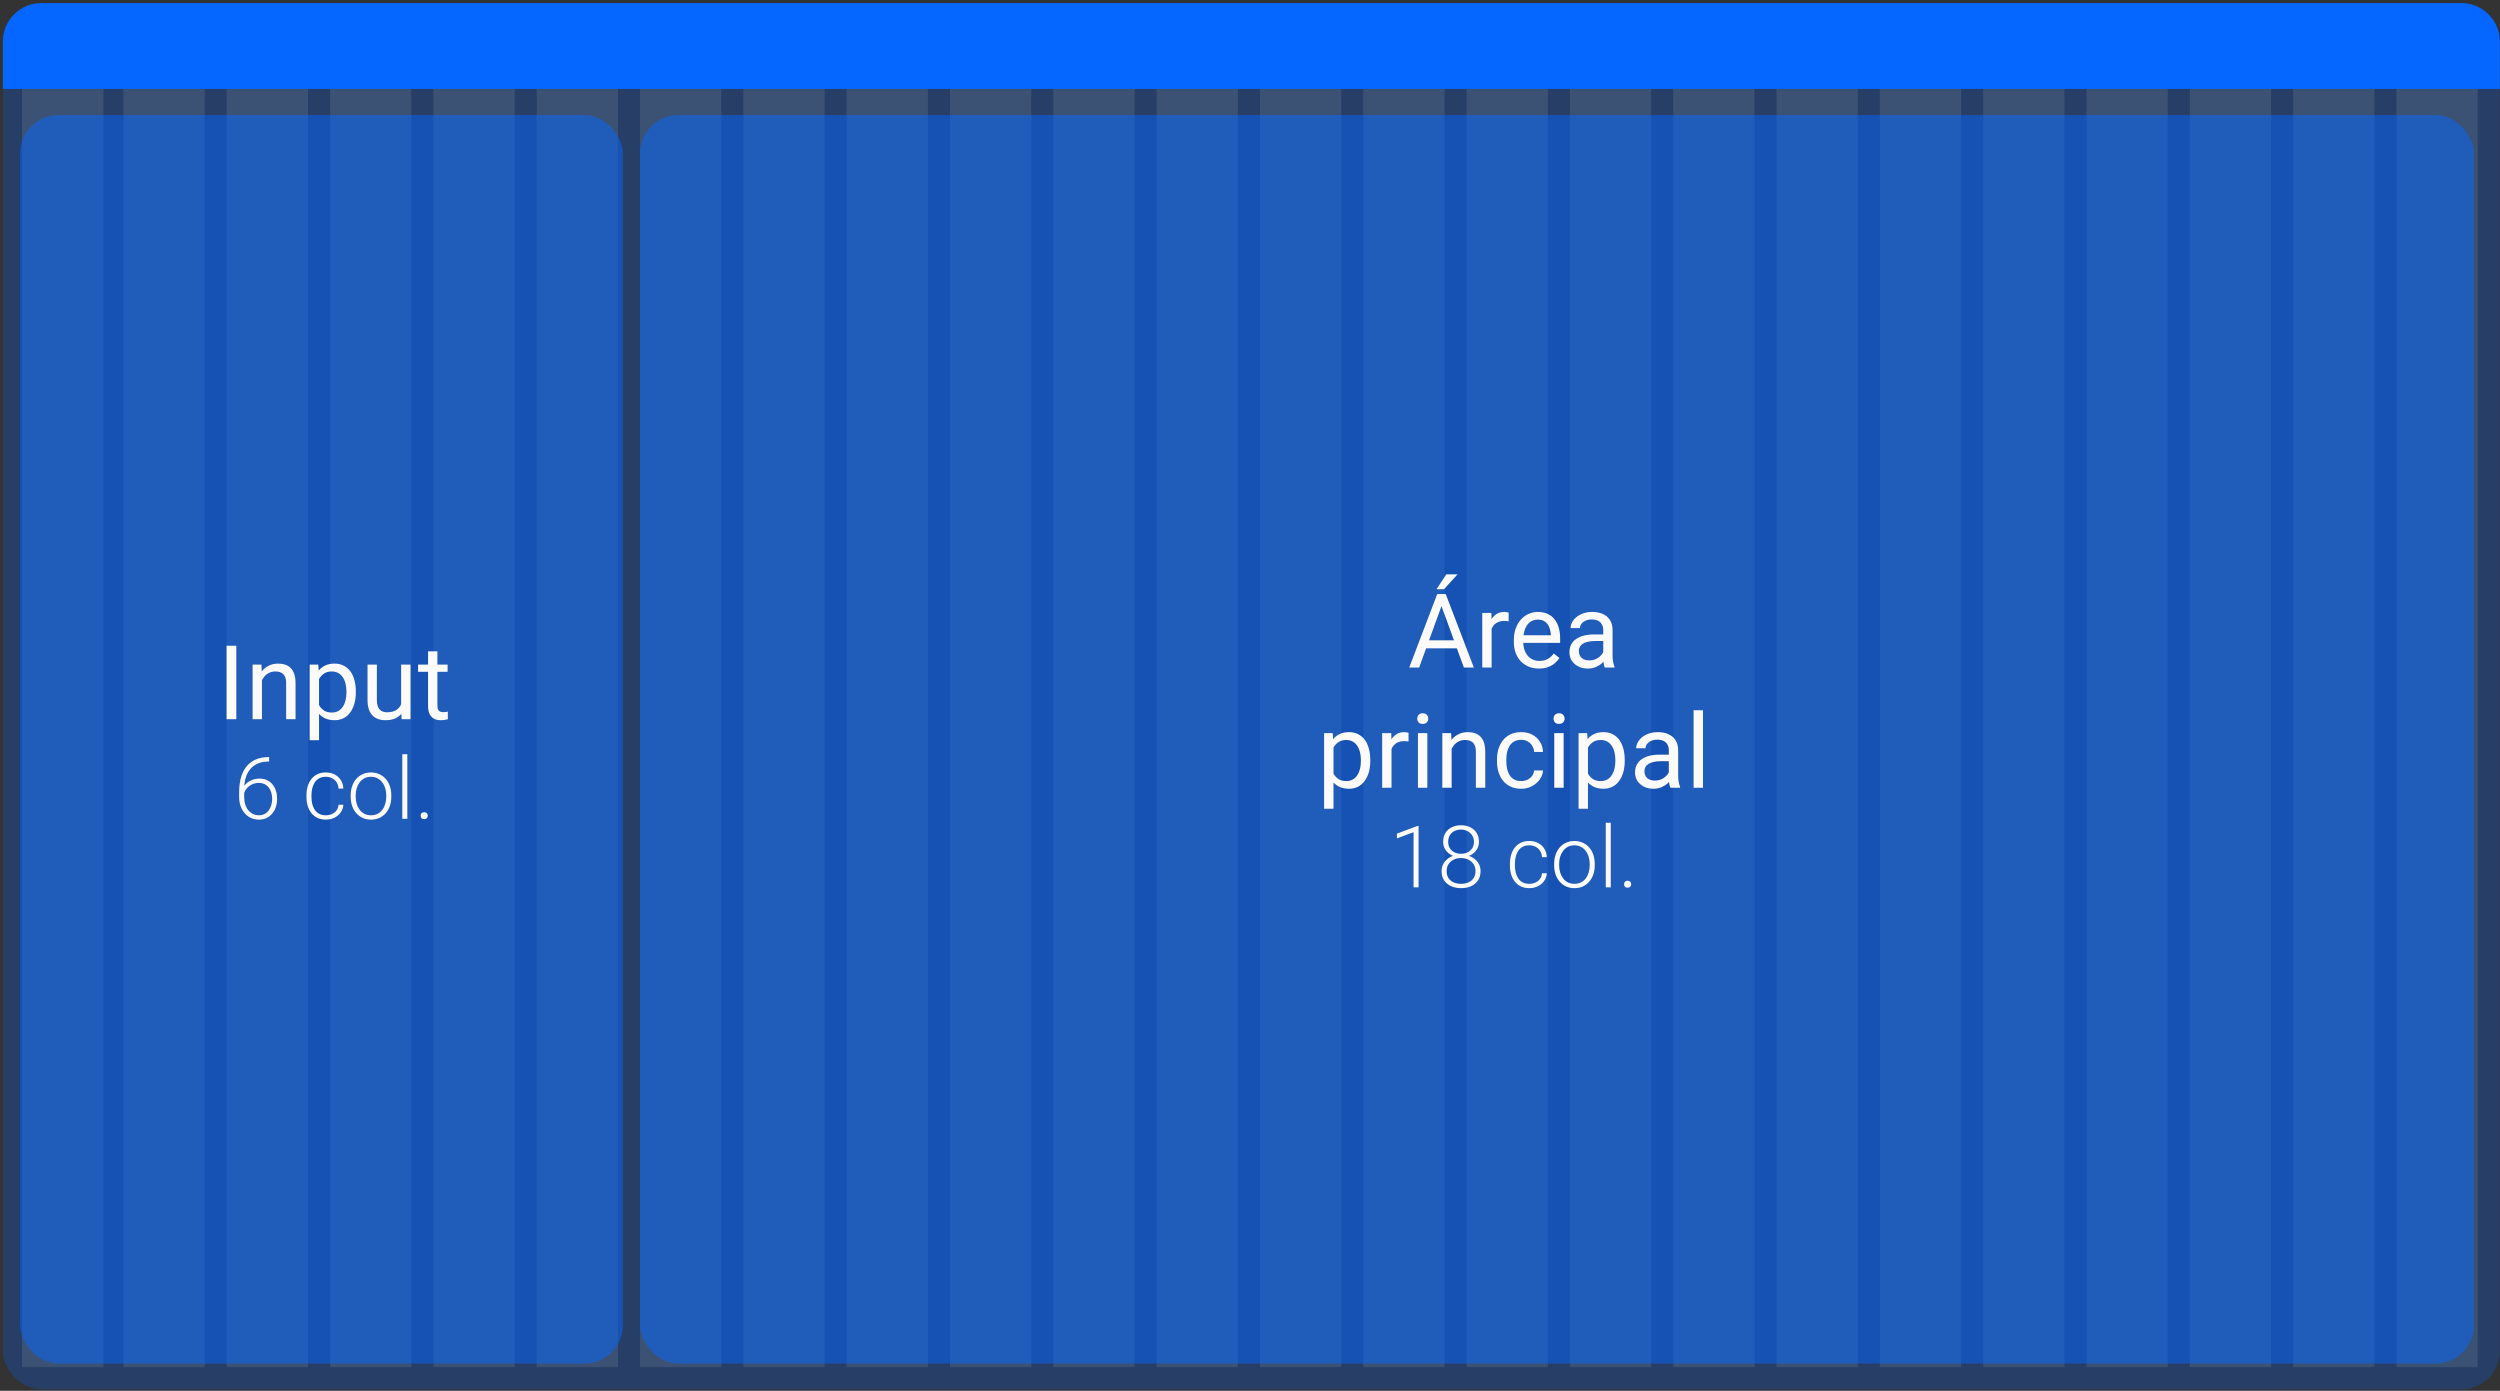 <svg width="728" height="405" viewBox="0 0 728 405" fill="none" xmlns="http://www.w3.org/2000/svg">
<rect x="0" y="0" width="728" height="405" fill="#333333" stroke="none"/>
<rect x="0.846" y="0.91" width="727.094" height="403.663" rx="11.157" fill="#0567FF" fill-opacity="0.25"/>
<rect x="6.438" y="6.814" width="23.656" height="391.297" fill="#FDFBF9" fill-opacity="0.1"/>
<rect x="35.947" y="6.814" width="23.656" height="391.297" fill="#FDFBF9" fill-opacity="0.1"/>
<rect x="66.033" y="6.814" width="23.656" height="391.297" fill="#FDFBF9" fill-opacity="0.1"/>
<rect x="96.119" y="6.814" width="23.656" height="391.297" fill="#FDFBF9" fill-opacity="0.1"/>
<rect x="126.207" y="6.814" width="23.656" height="391.297" fill="#FDFBF9" fill-opacity="0.1"/>
<rect x="156.293" y="6.814" width="23.656" height="391.297" fill="#FDFBF9" fill-opacity="0.1"/>
<rect x="186.379" y="6.814" width="23.656" height="391.297" fill="#FDFBF9" fill-opacity="0.1"/>
<rect x="216.467" y="6.814" width="23.656" height="391.297" fill="#FDFBF9" fill-opacity="0.1"/>
<rect x="246.553" y="6.814" width="23.656" height="391.297" fill="#FDFBF9" fill-opacity="0.1"/>
<rect x="276.641" y="6.814" width="23.656" height="391.297" fill="#FDFBF9" fill-opacity="0.1"/>
<rect x="306.727" y="6.814" width="23.656" height="391.297" fill="#FDFBF9" fill-opacity="0.1"/>
<rect x="336.812" y="6.814" width="23.656" height="391.297" fill="#FDFBF9" fill-opacity="0.1"/>
<rect x="366.9" y="6.814" width="23.656" height="391.297" fill="#FDFBF9" fill-opacity="0.1"/>
<rect x="396.986" y="6.814" width="23.656" height="391.297" fill="#FDFBF9" fill-opacity="0.1"/>
<rect x="427.072" y="6.814" width="23.656" height="391.297" fill="#FDFBF9" fill-opacity="0.1"/>
<rect x="457.16" y="6.814" width="23.656" height="391.297" fill="#FDFBF9" fill-opacity="0.1"/>
<rect x="487.246" y="6.814" width="23.656" height="391.297" fill="#FDFBF9" fill-opacity="0.1"/>
<rect x="517.332" y="6.814" width="23.656" height="391.297" fill="#FDFBF9" fill-opacity="0.1"/>
<rect x="547.42" y="6.814" width="23.656" height="391.297" fill="#FDFBF9" fill-opacity="0.1"/>
<rect x="577.506" y="6.814" width="23.656" height="391.297" fill="#FDFBF9" fill-opacity="0.1"/>
<rect x="607.594" y="6.814" width="23.656" height="391.297" fill="#FDFBF9" fill-opacity="0.1"/>
<rect x="637.68" y="6.814" width="23.656" height="391.297" fill="#FDFBF9" fill-opacity="0.1"/>
<rect x="667.766" y="6.814" width="23.656" height="391.297" fill="#FDFBF9" fill-opacity="0.1"/>
<rect x="697.854" y="6.814" width="23.656" height="391.297" fill="#FDFBF9" fill-opacity="0.1"/>
<rect x="5.859" y="33.504" width="175.506" height="363.547" rx="11.163" fill="#0567FF" fill-opacity="0.5"/>
<rect x="186.381" y="33.504" width="534.038" height="363.547" rx="11.163" fill="#0567FF" fill-opacity="0.5"/>
<path d="M727.939 25.902L0.846 25.902L0.846 12.076C0.846 5.91 5.844 0.911 12.011 0.911L716.774 0.911C722.941 0.911 727.939 5.91 727.939 12.076L727.939 25.902Z" fill="#0567FF"/>
<path d="M68.814 188.04V209.43H65.979V188.04H68.814ZM76.277 196.928V209.43H73.559V193.534H76.13L76.277 196.928ZM75.63 200.88L74.499 200.836C74.509 199.748 74.671 198.745 74.984 197.824C75.297 196.894 75.738 196.086 76.306 195.4C76.874 194.714 77.55 194.186 78.334 193.813C79.127 193.431 80.004 193.24 80.963 193.24C81.747 193.24 82.452 193.348 83.079 193.564C83.706 193.769 84.239 194.102 84.68 194.563C85.13 195.023 85.473 195.62 85.708 196.355C85.943 197.08 86.061 197.966 86.061 199.014V209.43H83.329V198.985C83.329 198.152 83.206 197.486 82.961 196.987C82.716 196.477 82.359 196.11 81.889 195.885C81.419 195.65 80.841 195.532 80.155 195.532C79.48 195.532 78.862 195.674 78.304 195.958C77.756 196.242 77.281 196.634 76.879 197.134C76.487 197.633 76.179 198.206 75.954 198.852C75.738 199.489 75.63 200.165 75.63 200.88ZM92.907 196.59V215.541H90.174V193.534H92.672L92.907 196.59ZM103.616 201.35V201.658C103.616 202.814 103.479 203.886 103.205 204.876C102.931 205.855 102.529 206.707 102 207.432C101.481 208.156 100.84 208.72 100.076 209.121C99.312 209.523 98.436 209.724 97.446 209.724C96.438 209.724 95.546 209.557 94.773 209.224C93.999 208.891 93.343 208.406 92.804 207.77C92.265 207.133 91.834 206.369 91.511 205.478C91.198 204.587 90.982 203.583 90.865 202.466V200.821C90.982 199.646 91.203 198.593 91.526 197.662C91.849 196.732 92.275 195.939 92.804 195.282C93.343 194.617 93.994 194.112 94.758 193.769C95.522 193.417 96.403 193.24 97.402 193.24C98.401 193.24 99.287 193.436 100.061 193.828C100.835 194.21 101.486 194.759 102.015 195.473C102.544 196.188 102.941 197.045 103.205 198.044C103.479 199.034 103.616 200.135 103.616 201.35ZM100.884 201.658V201.35C100.884 200.556 100.801 199.812 100.634 199.117C100.468 198.412 100.208 197.795 99.856 197.266C99.513 196.727 99.072 196.306 98.533 196.002C97.995 195.689 97.353 195.532 96.609 195.532C95.923 195.532 95.326 195.65 94.817 195.885C94.317 196.12 93.891 196.438 93.539 196.84C93.186 197.231 92.897 197.682 92.672 198.191C92.456 198.691 92.295 199.21 92.187 199.748V203.553C92.383 204.239 92.657 204.885 93.01 205.493C93.362 206.09 93.832 206.575 94.42 206.947C95.008 207.309 95.747 207.491 96.638 207.491C97.373 207.491 98.004 207.339 98.533 207.035C99.072 206.722 99.513 206.296 99.856 205.757C100.208 205.218 100.468 204.601 100.634 203.906C100.801 203.201 100.884 202.452 100.884 201.658ZM116.809 205.757V193.534H119.541V209.43H116.941L116.809 205.757ZM117.323 202.408L118.454 202.378C118.454 203.436 118.341 204.415 118.116 205.316C117.901 206.208 117.548 206.981 117.058 207.637C116.569 208.294 115.927 208.808 115.134 209.18C114.341 209.542 113.376 209.724 112.24 209.724C111.466 209.724 110.756 209.611 110.11 209.386C109.473 209.16 108.925 208.813 108.464 208.343C108.004 207.872 107.647 207.26 107.392 206.506C107.147 205.752 107.025 204.846 107.025 203.788V193.534H109.742V203.818C109.742 204.533 109.821 205.125 109.978 205.595C110.144 206.056 110.364 206.423 110.639 206.697C110.923 206.962 111.236 207.148 111.579 207.255C111.931 207.363 112.294 207.417 112.666 207.417C113.822 207.417 114.737 207.197 115.413 206.756C116.089 206.305 116.574 205.703 116.867 204.949C117.171 204.185 117.323 203.338 117.323 202.408ZM130.339 193.534V195.62H121.745V193.534H130.339ZM124.654 189.671H127.371V205.493C127.371 206.031 127.455 206.438 127.621 206.712C127.788 206.986 128.003 207.167 128.267 207.255C128.532 207.344 128.816 207.388 129.12 207.388C129.345 207.388 129.58 207.368 129.825 207.329C130.079 207.28 130.27 207.241 130.398 207.211L130.412 209.43C130.197 209.498 129.913 209.562 129.56 209.621C129.217 209.689 128.801 209.724 128.312 209.724C127.646 209.724 127.033 209.591 126.475 209.327C125.917 209.062 125.471 208.622 125.138 208.005C124.815 207.378 124.654 206.536 124.654 205.478V189.671ZM78.165 220.47H78.373V221.756H78.165C77.038 221.756 76.034 221.939 75.153 222.307C74.28 222.674 73.541 223.204 72.937 223.898C72.341 224.584 71.888 225.416 71.578 226.396C71.268 227.375 71.113 228.473 71.113 229.689V232.149C71.113 232.974 71.223 233.712 71.444 234.365C71.664 235.01 71.97 235.561 72.362 236.018C72.754 236.475 73.211 236.822 73.733 237.059C74.255 237.295 74.819 237.414 75.422 237.414C76.018 237.414 76.553 237.291 77.026 237.046C77.499 236.801 77.899 236.459 78.226 236.018C78.561 235.577 78.814 235.071 78.985 234.5C79.165 233.92 79.254 233.3 79.254 232.639C79.254 232.011 79.173 231.419 79.009 230.864C78.854 230.301 78.614 229.803 78.287 229.37C77.961 228.938 77.553 228.599 77.063 228.354C76.573 228.109 75.998 227.987 75.337 227.987C74.586 227.987 73.884 228.158 73.231 228.501C72.578 228.844 72.043 229.301 71.627 229.872C71.219 230.444 71.003 231.068 70.978 231.745L70.134 231.733C70.191 230.966 70.366 230.276 70.66 229.664C70.954 229.044 71.342 228.518 71.823 228.085C72.313 227.644 72.872 227.31 73.5 227.081C74.137 226.844 74.823 226.726 75.557 226.726C76.414 226.726 77.161 226.881 77.797 227.191C78.442 227.501 78.977 227.93 79.401 228.477C79.834 229.015 80.156 229.64 80.368 230.35C80.589 231.052 80.699 231.794 80.699 232.578C80.699 233.435 80.576 234.235 80.332 234.977C80.095 235.712 79.744 236.357 79.279 236.912C78.822 237.467 78.267 237.899 77.614 238.209C76.969 238.519 76.239 238.675 75.422 238.675C74.525 238.675 73.721 238.503 73.011 238.16C72.301 237.818 71.693 237.344 71.187 236.74C70.689 236.136 70.305 235.443 70.036 234.659C69.775 233.867 69.644 233.023 69.644 232.125V230.558C69.644 229.04 69.82 227.665 70.171 226.432C70.521 225.192 71.048 224.127 71.75 223.237C72.46 222.347 73.345 221.666 74.406 221.193C75.475 220.711 76.728 220.47 78.165 220.47ZM94.888 237.414C95.508 237.414 96.087 237.299 96.626 237.071C97.173 236.834 97.622 236.487 97.973 236.03C98.332 235.565 98.536 234.998 98.585 234.329H99.981C99.94 235.169 99.683 235.92 99.209 236.581C98.744 237.234 98.132 237.748 97.373 238.124C96.622 238.491 95.794 238.675 94.888 238.675C93.965 238.675 93.149 238.507 92.439 238.173C91.737 237.838 91.15 237.373 90.676 236.777C90.203 236.173 89.844 235.471 89.599 234.671C89.362 233.863 89.244 232.994 89.244 232.064V231.55C89.244 230.619 89.362 229.754 89.599 228.954C89.844 228.146 90.203 227.444 90.676 226.848C91.15 226.245 91.737 225.775 92.439 225.441C93.141 225.106 93.953 224.939 94.875 224.939C95.822 224.939 96.671 225.13 97.422 225.514C98.181 225.898 98.785 226.44 99.234 227.142C99.691 227.844 99.94 228.677 99.981 229.64H98.585C98.544 228.93 98.356 228.318 98.022 227.803C97.687 227.289 97.246 226.893 96.7 226.616C96.153 226.338 95.545 226.2 94.875 226.2C94.125 226.2 93.484 226.347 92.953 226.64C92.423 226.926 91.99 227.322 91.656 227.828C91.329 228.326 91.088 228.897 90.933 229.542C90.778 230.178 90.701 230.848 90.701 231.55V232.064C90.701 232.774 90.774 233.451 90.921 234.096C91.076 234.733 91.317 235.3 91.643 235.798C91.978 236.295 92.411 236.691 92.941 236.985C93.48 237.271 94.129 237.414 94.888 237.414ZM102.123 232.015V231.611C102.123 230.648 102.262 229.758 102.539 228.942C102.817 228.126 103.212 227.42 103.727 226.824C104.249 226.228 104.873 225.767 105.6 225.441C106.326 225.106 107.134 224.939 108.024 224.939C108.921 224.939 109.733 225.106 110.46 225.441C111.186 225.767 111.811 226.228 112.333 226.824C112.855 227.42 113.255 228.126 113.533 228.942C113.81 229.758 113.949 230.648 113.949 231.611V232.015C113.949 232.978 113.81 233.867 113.533 234.684C113.255 235.492 112.855 236.193 112.333 236.789C111.819 237.385 111.198 237.85 110.472 238.185C109.746 238.511 108.938 238.675 108.048 238.675C107.15 238.675 106.338 238.511 105.612 238.185C104.886 237.85 104.261 237.385 103.739 236.789C103.216 236.193 102.817 235.492 102.539 234.684C102.262 233.867 102.123 232.978 102.123 232.015ZM103.58 231.611V232.015C103.58 232.741 103.678 233.431 103.874 234.084C104.069 234.728 104.355 235.304 104.73 235.81C105.106 236.308 105.571 236.699 106.126 236.985C106.681 237.271 107.322 237.414 108.048 237.414C108.766 237.414 109.399 237.271 109.946 236.985C110.501 236.699 110.966 236.308 111.341 235.81C111.717 235.304 111.998 234.728 112.186 234.084C112.382 233.431 112.48 232.741 112.48 232.015V231.611C112.48 230.893 112.382 230.211 112.186 229.566C111.998 228.922 111.713 228.346 111.329 227.84C110.954 227.334 110.488 226.934 109.933 226.64C109.378 226.347 108.742 226.2 108.024 226.2C107.305 226.2 106.669 226.347 106.114 226.64C105.567 226.934 105.102 227.334 104.718 227.84C104.343 228.346 104.057 228.922 103.861 229.566C103.674 230.211 103.58 230.893 103.58 231.611ZM118.613 219.626V238.43H117.156V219.626H118.613ZM122.482 237.536C122.482 237.25 122.572 237.01 122.751 236.814C122.939 236.61 123.192 236.508 123.51 236.508C123.837 236.508 124.094 236.606 124.281 236.801C124.469 236.997 124.563 237.242 124.563 237.536C124.563 237.813 124.469 238.05 124.281 238.246C124.094 238.442 123.837 238.54 123.51 238.54C123.192 238.54 122.939 238.442 122.751 238.246C122.572 238.05 122.482 237.813 122.482 237.536Z" fill="#FDFBF9"/>
<path d="M420.339 174.892L413.259 194.387H410.364L418.518 172.997H420.384L420.339 174.892ZM426.275 194.387L419.179 174.892L419.135 172.997H421.001L429.183 194.387H426.275ZM425.907 186.468V188.79H413.89V186.468H425.907ZM418.312 171.572L421.162 167.253H424.438L420.501 171.572H418.312ZM434.354 180.989V194.387H431.637V178.491H434.281L434.354 180.989ZM439.32 178.403L439.305 180.93C439.08 180.881 438.865 180.852 438.659 180.842C438.463 180.822 438.238 180.812 437.983 180.812C437.356 180.812 436.803 180.91 436.323 181.106C435.843 181.302 435.437 181.576 435.104 181.929C434.771 182.282 434.506 182.703 434.31 183.192C434.124 183.672 434.002 184.201 433.943 184.779L433.179 185.22C433.179 184.26 433.272 183.359 433.458 182.517C433.654 181.674 433.953 180.93 434.354 180.284C434.756 179.627 435.265 179.118 435.882 178.756C436.509 178.384 437.253 178.198 438.115 178.198C438.311 178.198 438.536 178.222 438.791 178.271C439.046 178.31 439.222 178.354 439.32 178.403ZM448.134 194.681C447.028 194.681 446.024 194.494 445.123 194.122C444.232 193.74 443.463 193.207 442.816 192.521C442.18 191.835 441.69 191.023 441.347 190.082C441.004 189.142 440.833 188.114 440.833 186.997V186.38C440.833 185.087 441.024 183.937 441.406 182.928C441.788 181.909 442.307 181.048 442.963 180.342C443.619 179.637 444.364 179.103 445.196 178.741C446.029 178.379 446.891 178.198 447.782 178.198C448.918 178.198 449.897 178.393 450.72 178.785C451.552 179.177 452.233 179.725 452.762 180.431C453.291 181.126 453.683 181.949 453.937 182.899C454.192 183.839 454.319 184.867 454.319 185.984V187.203H442.449V184.985H451.601V184.779C451.562 184.074 451.415 183.388 451.161 182.722C450.916 182.056 450.524 181.508 449.985 181.077C449.447 180.646 448.712 180.431 447.782 180.431C447.165 180.431 446.597 180.563 446.078 180.827C445.559 181.082 445.113 181.464 444.741 181.973C444.369 182.482 444.08 183.104 443.874 183.839C443.668 184.573 443.566 185.42 443.566 186.38V186.997C443.566 187.751 443.668 188.461 443.874 189.127C444.09 189.784 444.398 190.361 444.8 190.861C445.211 191.36 445.705 191.752 446.283 192.036C446.871 192.32 447.537 192.462 448.281 192.462C449.241 192.462 450.054 192.266 450.72 191.875C451.386 191.483 451.969 190.959 452.468 190.303L454.114 191.61C453.771 192.129 453.335 192.624 452.806 193.094C452.277 193.564 451.626 193.946 450.852 194.24C450.088 194.534 449.182 194.681 448.134 194.681ZM466.865 191.669V183.486C466.865 182.859 466.738 182.316 466.483 181.856C466.238 181.385 465.866 181.023 465.367 180.768C464.867 180.514 464.25 180.386 463.516 180.386C462.83 180.386 462.228 180.504 461.709 180.739C461.199 180.974 460.798 181.283 460.504 181.665C460.22 182.046 460.078 182.458 460.078 182.899H457.36C457.36 182.331 457.507 181.767 457.801 181.209C458.095 180.651 458.516 180.146 459.064 179.696C459.623 179.236 460.289 178.873 461.062 178.609C461.846 178.335 462.717 178.198 463.677 178.198C464.833 178.198 465.851 178.393 466.733 178.785C467.624 179.177 468.319 179.769 468.819 180.563C469.328 181.346 469.583 182.331 469.583 183.516V190.92C469.583 191.449 469.627 192.012 469.715 192.609C469.813 193.207 469.955 193.721 470.141 194.152V194.387H467.306C467.169 194.073 467.061 193.657 466.983 193.138C466.904 192.609 466.865 192.119 466.865 191.669ZM467.335 184.75L467.365 186.659H464.617C463.844 186.659 463.153 186.723 462.546 186.85C461.939 186.968 461.429 187.149 461.018 187.394C460.607 187.639 460.293 187.947 460.078 188.319C459.862 188.682 459.755 189.108 459.755 189.598C459.755 190.097 459.867 190.552 460.093 190.964C460.318 191.375 460.656 191.703 461.106 191.948C461.567 192.183 462.13 192.301 462.796 192.301C463.628 192.301 464.363 192.124 464.999 191.772C465.636 191.419 466.14 190.988 466.512 190.479C466.894 189.97 467.1 189.475 467.13 188.995L468.29 190.303C468.222 190.714 468.035 191.169 467.732 191.669C467.428 192.168 467.022 192.648 466.512 193.109C466.013 193.559 465.416 193.936 464.72 194.24C464.035 194.534 463.261 194.681 462.399 194.681C461.322 194.681 460.377 194.47 459.564 194.049C458.761 193.628 458.134 193.065 457.683 192.359C457.243 191.644 457.022 190.846 457.022 189.965C457.022 189.113 457.189 188.364 457.522 187.717C457.855 187.061 458.335 186.517 458.961 186.086C459.588 185.646 460.342 185.313 461.224 185.087C462.105 184.862 463.09 184.75 464.177 184.75H467.335ZM388.314 216.547V235.498H385.581V213.491H388.079L388.314 216.547ZM399.023 221.307V221.615C399.023 222.771 398.886 223.843 398.612 224.833C398.338 225.812 397.936 226.664 397.407 227.389C396.888 228.114 396.247 228.677 395.483 229.078C394.719 229.48 393.842 229.681 392.853 229.681C391.844 229.681 390.953 229.514 390.179 229.181C389.406 228.848 388.749 228.363 388.211 227.727C387.672 227.09 387.241 226.326 386.918 225.435C386.605 224.544 386.389 223.54 386.272 222.423V220.778C386.389 219.603 386.609 218.55 386.933 217.619C387.256 216.689 387.682 215.896 388.211 215.24C388.749 214.574 389.401 214.069 390.165 213.726C390.929 213.374 391.81 213.198 392.809 213.198C393.808 213.198 394.694 213.393 395.468 213.785C396.242 214.167 396.893 214.716 397.422 215.431C397.951 216.145 398.347 217.002 398.612 218.001C398.886 218.991 399.023 220.092 399.023 221.307ZM396.291 221.615V221.307C396.291 220.514 396.207 219.769 396.041 219.074C395.874 218.369 395.615 217.752 395.262 217.223C394.92 216.684 394.479 216.263 393.94 215.959C393.402 215.646 392.76 215.489 392.016 215.489C391.33 215.489 390.733 215.607 390.223 215.842C389.724 216.077 389.298 216.395 388.945 216.797C388.593 217.188 388.304 217.639 388.079 218.148C387.863 218.648 387.702 219.167 387.594 219.706V223.51C387.79 224.196 388.064 224.842 388.416 225.45C388.769 226.047 389.239 226.532 389.827 226.904C390.414 227.266 391.154 227.448 392.045 227.448C392.78 227.448 393.411 227.296 393.94 226.992C394.479 226.679 394.92 226.253 395.262 225.714C395.615 225.175 395.874 224.558 396.041 223.863C396.207 223.158 396.291 222.409 396.291 221.615ZM405.208 215.989V229.387H402.49V213.491H405.135L405.208 215.989ZM410.173 213.403L410.159 215.93C409.934 215.881 409.718 215.852 409.512 215.842C409.316 215.822 409.091 215.812 408.837 215.812C408.21 215.812 407.656 215.91 407.177 216.106C406.697 216.302 406.29 216.576 405.957 216.929C405.624 217.282 405.36 217.703 405.164 218.192C404.978 218.672 404.855 219.201 404.797 219.779L404.033 220.22C404.033 219.26 404.126 218.359 404.312 217.517C404.508 216.674 404.806 215.93 405.208 215.284C405.61 214.627 406.119 214.118 406.736 213.756C407.363 213.384 408.107 213.198 408.969 213.198C409.165 213.198 409.39 213.222 409.645 213.271C409.899 213.31 410.076 213.354 410.173 213.403ZM415.638 213.491V229.387H412.906V213.491H415.638ZM412.7 209.275C412.7 208.834 412.832 208.462 413.097 208.159C413.371 207.855 413.773 207.703 414.302 207.703C414.821 207.703 415.217 207.855 415.492 208.159C415.776 208.462 415.918 208.834 415.918 209.275C415.918 209.696 415.776 210.059 415.492 210.362C415.217 210.656 414.821 210.803 414.302 210.803C413.773 210.803 413.371 210.656 413.097 210.362C412.832 210.059 412.7 209.696 412.7 209.275ZM422.719 216.885V229.387H420.002V213.491H422.572L422.719 216.885ZM422.073 220.837L420.942 220.793C420.952 219.706 421.113 218.702 421.427 217.781C421.74 216.851 422.181 216.043 422.749 215.357C423.317 214.671 423.993 214.143 424.776 213.77C425.569 213.388 426.446 213.198 427.406 213.198C428.189 213.198 428.894 213.305 429.521 213.521C430.148 213.726 430.682 214.059 431.122 214.52C431.573 214.98 431.916 215.577 432.151 216.312C432.386 217.037 432.503 217.923 432.503 218.971V229.387H429.771V218.942C429.771 218.109 429.648 217.443 429.404 216.944C429.159 216.434 428.801 216.067 428.331 215.842C427.861 215.607 427.283 215.489 426.598 215.489C425.922 215.489 425.305 215.631 424.747 215.915C424.198 216.199 423.723 216.591 423.322 217.091C422.93 217.59 422.621 218.163 422.396 218.809C422.181 219.446 422.073 220.122 422.073 220.837ZM442.993 227.448C443.639 227.448 444.236 227.315 444.785 227.051C445.333 226.786 445.784 226.424 446.136 225.964C446.489 225.494 446.69 224.96 446.739 224.362H449.324C449.275 225.303 448.957 226.179 448.369 226.992C447.792 227.795 447.033 228.447 446.092 228.946C445.152 229.436 444.119 229.681 442.993 229.681C441.798 229.681 440.755 229.47 439.863 229.049C438.982 228.628 438.247 228.05 437.66 227.315C437.082 226.581 436.646 225.739 436.352 224.789C436.068 223.829 435.926 222.815 435.926 221.748V221.131C435.926 220.063 436.068 219.054 436.352 218.104C436.646 217.144 437.082 216.297 437.66 215.563C438.247 214.828 438.982 214.25 439.863 213.829C440.755 213.408 441.798 213.198 442.993 213.198C444.236 213.198 445.324 213.452 446.254 213.961C447.184 214.461 447.914 215.146 448.443 216.018C448.982 216.88 449.275 217.859 449.324 218.956H446.739C446.69 218.3 446.504 217.708 446.18 217.179C445.867 216.65 445.436 216.229 444.888 215.915C444.349 215.592 443.717 215.431 442.993 215.431C442.16 215.431 441.46 215.597 440.892 215.93C440.334 216.253 439.888 216.694 439.555 217.252C439.232 217.801 438.997 218.413 438.85 219.089C438.713 219.754 438.644 220.435 438.644 221.131V221.748C438.644 222.443 438.713 223.128 438.85 223.804C438.987 224.48 439.217 225.092 439.54 225.641C439.873 226.189 440.319 226.63 440.877 226.963C441.445 227.286 442.15 227.448 442.993 227.448ZM455.333 213.491V229.387H452.6V213.491H455.333ZM452.395 209.275C452.395 208.834 452.527 208.462 452.791 208.159C453.066 207.855 453.467 207.703 453.996 207.703C454.515 207.703 454.912 207.855 455.186 208.159C455.47 208.462 455.612 208.834 455.612 209.275C455.612 209.696 455.47 210.059 455.186 210.362C454.912 210.656 454.515 210.803 453.996 210.803C453.467 210.803 453.066 210.656 452.791 210.362C452.527 210.059 452.395 209.696 452.395 209.275ZM462.414 216.547V235.498H459.681V213.491H462.179L462.414 216.547ZM473.123 221.307V221.615C473.123 222.771 472.986 223.843 472.712 224.833C472.438 225.812 472.036 226.664 471.507 227.389C470.988 228.114 470.347 228.677 469.583 229.078C468.819 229.48 467.942 229.681 466.953 229.681C465.944 229.681 465.053 229.514 464.279 229.181C463.506 228.848 462.85 228.363 462.311 227.727C461.772 227.09 461.341 226.326 461.018 225.435C460.705 224.544 460.489 223.54 460.372 222.423V220.778C460.489 219.603 460.71 218.55 461.033 217.619C461.356 216.689 461.782 215.896 462.311 215.24C462.85 214.574 463.501 214.069 464.265 213.726C465.029 213.374 465.91 213.198 466.909 213.198C467.908 213.198 468.794 213.393 469.568 213.785C470.342 214.167 470.993 214.716 471.522 215.431C472.051 216.145 472.448 217.002 472.712 218.001C472.986 218.991 473.123 220.092 473.123 221.307ZM470.391 221.615V221.307C470.391 220.514 470.308 219.769 470.141 219.074C469.975 218.369 469.715 217.752 469.362 217.223C469.02 216.684 468.579 216.263 468.04 215.959C467.502 215.646 466.86 215.489 466.116 215.489C465.43 215.489 464.833 215.607 464.324 215.842C463.824 216.077 463.398 216.395 463.045 216.797C462.693 217.188 462.404 217.639 462.179 218.148C461.963 218.648 461.802 219.167 461.694 219.706V223.51C461.89 224.196 462.164 224.842 462.517 225.45C462.869 226.047 463.339 226.532 463.927 226.904C464.515 227.266 465.254 227.448 466.145 227.448C466.88 227.448 467.511 227.296 468.04 226.992C468.579 226.679 469.02 226.253 469.362 225.714C469.715 225.175 469.975 224.558 470.141 223.863C470.308 223.158 470.391 222.409 470.391 221.615ZM485.963 226.669V218.486C485.963 217.859 485.836 217.316 485.581 216.856C485.336 216.385 484.964 216.023 484.465 215.768C483.965 215.514 483.348 215.386 482.614 215.386C481.928 215.386 481.326 215.504 480.807 215.739C480.297 215.974 479.896 216.283 479.602 216.665C479.318 217.046 479.176 217.458 479.176 217.899H476.458C476.458 217.331 476.605 216.767 476.899 216.209C477.193 215.651 477.614 215.146 478.162 214.696C478.721 214.236 479.386 213.873 480.16 213.609C480.944 213.335 481.815 213.198 482.775 213.198C483.931 213.198 484.949 213.393 485.831 213.785C486.722 214.177 487.417 214.769 487.917 215.563C488.426 216.346 488.681 217.331 488.681 218.516V225.92C488.681 226.449 488.725 227.012 488.813 227.609C488.911 228.207 489.053 228.721 489.239 229.152V229.387H486.404C486.267 229.073 486.159 228.657 486.081 228.138C486.002 227.609 485.963 227.119 485.963 226.669ZM486.433 219.75L486.463 221.659H483.715C482.942 221.659 482.251 221.723 481.644 221.85C481.037 221.968 480.527 222.149 480.116 222.394C479.705 222.639 479.391 222.947 479.176 223.319C478.96 223.682 478.853 224.108 478.853 224.598C478.853 225.097 478.965 225.552 479.191 225.964C479.416 226.375 479.754 226.703 480.204 226.948C480.665 227.183 481.228 227.301 481.894 227.301C482.726 227.301 483.461 227.124 484.097 226.772C484.734 226.419 485.238 225.988 485.61 225.479C485.992 224.97 486.198 224.475 486.227 223.995L487.388 225.303C487.319 225.714 487.133 226.169 486.83 226.669C486.526 227.168 486.12 227.648 485.61 228.109C485.111 228.559 484.514 228.936 483.818 229.24C483.133 229.534 482.359 229.681 481.497 229.681C480.42 229.681 479.475 229.47 478.662 229.049C477.859 228.628 477.232 228.065 476.781 227.359C476.341 226.644 476.12 225.846 476.12 224.965C476.12 224.113 476.287 223.364 476.62 222.717C476.953 222.061 477.433 221.517 478.059 221.086C478.686 220.646 479.44 220.313 480.322 220.087C481.203 219.862 482.188 219.75 483.275 219.75H486.433ZM495.909 206.822V229.387H493.176V206.822H495.909ZM413.085 240.488V258.387H411.628V242.337L406.78 244.137V242.753L412.84 240.488H413.085ZM431.142 253.661C431.142 254.739 430.889 255.649 430.383 256.391C429.885 257.134 429.208 257.693 428.351 258.068C427.494 258.444 426.535 258.632 425.474 258.632C424.405 258.632 423.442 258.444 422.585 258.068C421.728 257.693 421.046 257.134 420.54 256.391C420.042 255.649 419.793 254.739 419.793 253.661C419.793 252.951 419.932 252.306 420.21 251.727C420.495 251.139 420.891 250.633 421.397 250.209C421.911 249.776 422.511 249.442 423.197 249.205C423.882 248.968 424.633 248.85 425.449 248.85C426.527 248.85 427.494 249.058 428.351 249.474C429.208 249.882 429.885 250.446 430.383 251.164C430.889 251.882 431.142 252.714 431.142 253.661ZM429.673 253.661C429.673 252.902 429.489 252.237 429.122 251.666C428.755 251.094 428.253 250.654 427.616 250.344C426.98 250.025 426.257 249.866 425.449 249.866C424.633 249.866 423.911 250.025 423.283 250.344C422.654 250.654 422.16 251.094 421.801 251.666C421.442 252.237 421.263 252.902 421.263 253.661C421.263 254.453 421.438 255.126 421.789 255.681C422.148 256.236 422.646 256.656 423.283 256.942C423.919 257.228 424.65 257.371 425.474 257.371C426.298 257.371 427.025 257.228 427.653 256.942C428.281 256.656 428.775 256.236 429.134 255.681C429.493 255.126 429.673 254.453 429.673 253.661ZM430.677 245.141C430.677 246.014 430.444 246.793 429.979 247.479C429.522 248.156 428.902 248.691 428.118 249.083C427.335 249.466 426.449 249.658 425.462 249.658C424.466 249.658 423.572 249.466 422.781 249.083C421.997 248.691 421.377 248.156 420.92 247.479C420.471 246.793 420.246 246.014 420.246 245.141C420.246 244.104 420.471 243.231 420.92 242.521C421.377 241.802 421.997 241.256 422.781 240.88C423.564 240.505 424.454 240.317 425.449 240.317C426.437 240.317 427.322 240.505 428.106 240.88C428.898 241.256 429.522 241.802 429.979 242.521C430.444 243.231 430.677 244.104 430.677 245.141ZM429.22 245.128C429.22 244.435 429.053 243.822 428.718 243.292C428.392 242.761 427.943 242.345 427.371 242.043C426.808 241.733 426.168 241.578 425.449 241.578C424.723 241.578 424.078 241.721 423.515 242.007C422.96 242.292 422.519 242.7 422.193 243.231C421.875 243.761 421.715 244.394 421.715 245.128C421.715 245.847 421.875 246.467 422.193 246.989C422.519 247.503 422.964 247.903 423.527 248.189C424.091 248.475 424.735 248.617 425.462 248.617C426.188 248.617 426.833 248.475 427.396 248.189C427.959 247.903 428.404 247.503 428.73 246.989C429.057 246.467 429.22 245.847 429.22 245.128ZM445.331 257.371C445.951 257.371 446.531 257.256 447.069 257.028C447.616 256.791 448.065 256.444 448.416 255.987C448.775 255.522 448.979 254.955 449.028 254.286H450.424C450.383 255.126 450.126 255.877 449.652 256.538C449.187 257.191 448.575 257.705 447.816 258.081C447.065 258.448 446.237 258.632 445.331 258.632C444.409 258.632 443.592 258.464 442.882 258.13C442.181 257.795 441.593 257.33 441.12 256.734C440.646 256.13 440.287 255.428 440.042 254.628C439.806 253.82 439.687 252.951 439.687 252.021V251.507C439.687 250.576 439.806 249.711 440.042 248.911C440.287 248.103 440.646 247.401 441.12 246.806C441.593 246.202 442.181 245.732 442.882 245.398C443.584 245.063 444.396 244.896 445.319 244.896C446.265 244.896 447.114 245.088 447.865 245.471C448.624 245.855 449.228 246.397 449.677 247.099C450.134 247.801 450.383 248.634 450.424 249.597H449.028C448.987 248.887 448.8 248.275 448.465 247.76C448.13 247.246 447.69 246.85 447.143 246.573C446.596 246.295 445.988 246.157 445.319 246.157C444.568 246.157 443.927 246.304 443.397 246.597C442.866 246.883 442.434 247.279 442.099 247.785C441.772 248.283 441.532 248.854 441.377 249.499C441.222 250.135 441.144 250.805 441.144 251.507V252.021C441.144 252.731 441.217 253.408 441.364 254.053C441.519 254.69 441.76 255.257 442.087 255.755C442.421 256.252 442.854 256.648 443.384 256.942C443.923 257.228 444.572 257.371 445.331 257.371ZM452.566 251.972V251.568C452.566 250.605 452.705 249.715 452.982 248.899C453.26 248.083 453.656 247.377 454.17 246.781C454.692 246.185 455.317 245.724 456.043 245.398C456.769 245.063 457.577 244.896 458.467 244.896C459.365 244.896 460.177 245.063 460.903 245.398C461.629 245.724 462.254 246.185 462.776 246.781C463.298 247.377 463.698 248.083 463.976 248.899C464.253 249.715 464.392 250.605 464.392 251.568V251.972C464.392 252.935 464.253 253.824 463.976 254.641C463.698 255.449 463.298 256.15 462.776 256.746C462.262 257.342 461.642 257.807 460.915 258.142C460.189 258.468 459.381 258.632 458.491 258.632C457.594 258.632 456.782 258.468 456.055 258.142C455.329 257.807 454.704 257.342 454.182 256.746C453.66 256.15 453.26 255.449 452.982 254.641C452.705 253.824 452.566 252.935 452.566 251.972ZM454.023 251.568V251.972C454.023 252.698 454.121 253.388 454.317 254.041C454.513 254.685 454.798 255.261 455.174 255.767C455.549 256.265 456.014 256.656 456.569 256.942C457.124 257.228 457.765 257.371 458.491 257.371C459.21 257.371 459.842 257.228 460.389 256.942C460.944 256.656 461.409 256.265 461.785 255.767C462.16 255.261 462.442 254.685 462.629 254.041C462.825 253.388 462.923 252.698 462.923 251.972V251.568C462.923 250.85 462.825 250.168 462.629 249.523C462.442 248.879 462.156 248.303 461.772 247.797C461.397 247.291 460.932 246.891 460.377 246.597C459.822 246.304 459.185 246.157 458.467 246.157C457.749 246.157 457.112 246.304 456.557 246.597C456.01 246.891 455.545 247.291 455.161 247.797C454.786 248.303 454.5 248.879 454.304 249.523C454.117 250.168 454.023 250.85 454.023 251.568ZM469.056 239.583V258.387H467.6V239.583H469.056ZM472.925 257.493C472.925 257.207 473.015 256.967 473.194 256.771C473.382 256.567 473.635 256.465 473.953 256.465C474.28 256.465 474.537 256.563 474.725 256.758C474.912 256.954 475.006 257.199 475.006 257.493C475.006 257.771 474.912 258.007 474.725 258.203C474.537 258.399 474.28 258.497 473.953 258.497C473.635 258.497 473.382 258.399 473.194 258.203C473.015 258.007 472.925 257.771 472.925 257.493Z" fill="#FDFBF9"/>
</svg>
